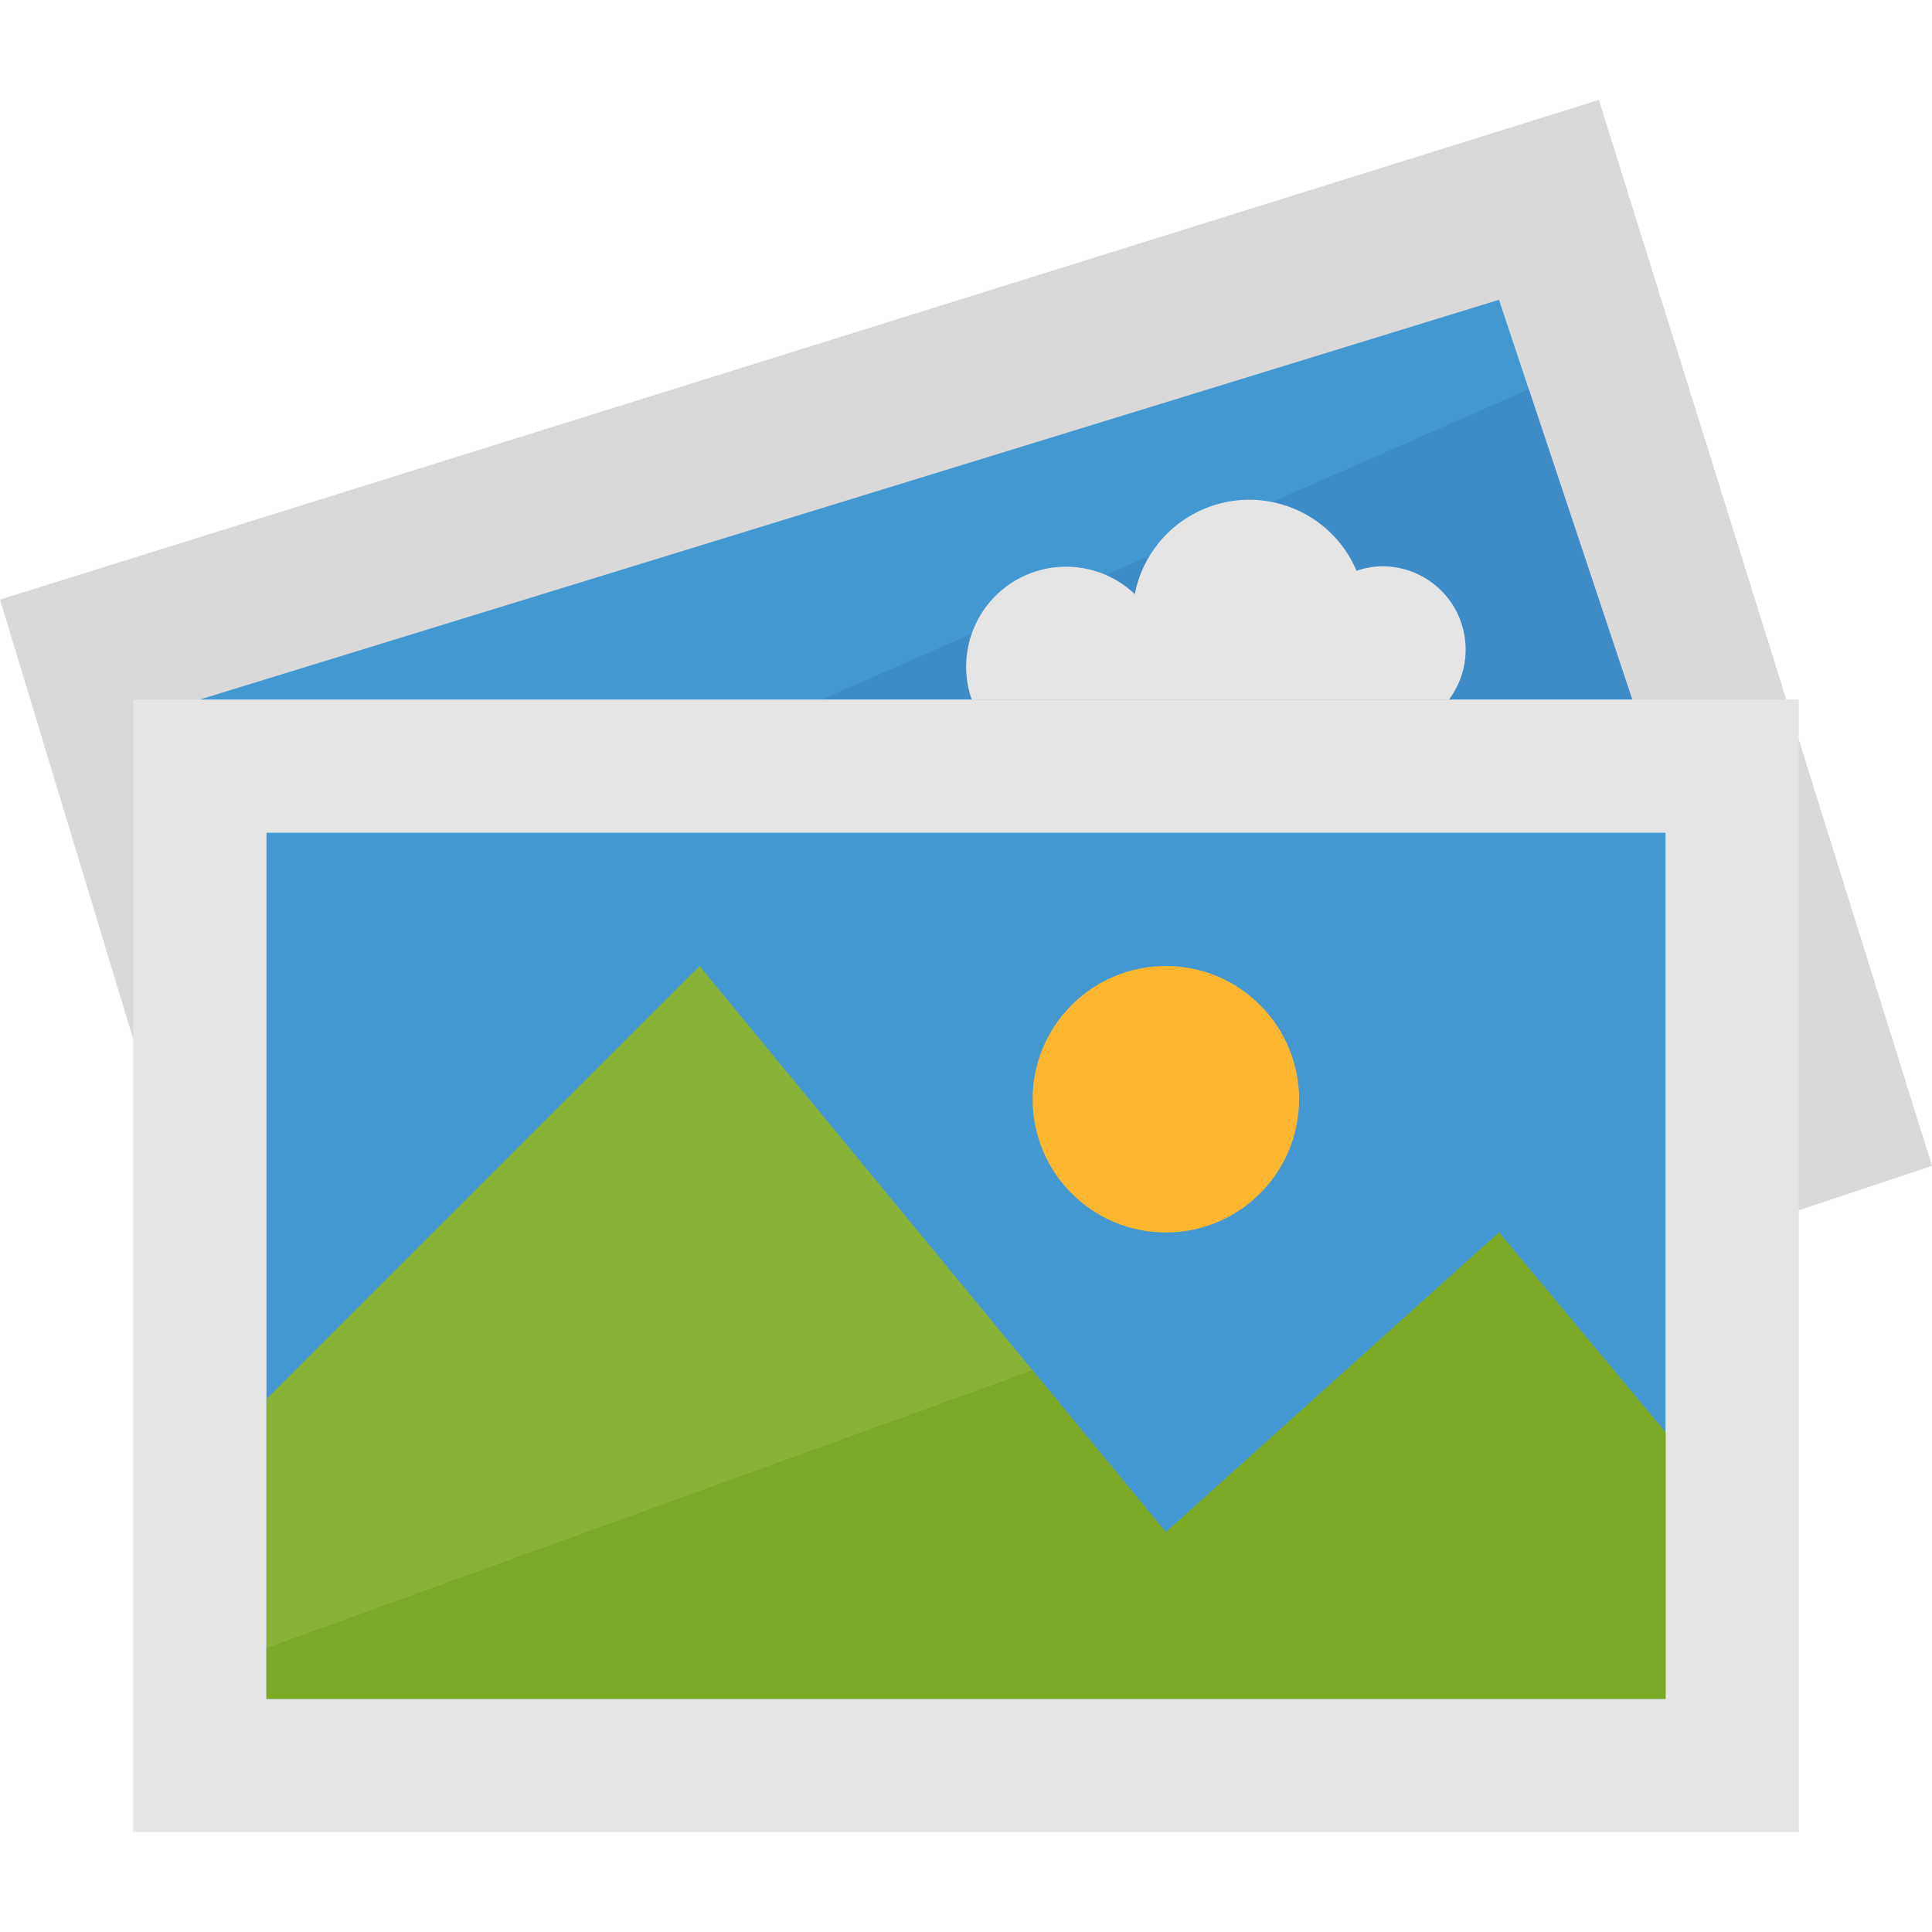 <?xml version="1.0" encoding="iso-8859-1"?>
<!-- Generator: Adobe Illustrator 19.0.0, SVG Export Plug-In . SVG Version: 6.00 Build 0)  -->
<svg version="1.1" id="Capa_1" xmlns="http://www.w3.org/2000/svg" xmlns:xlink="http://www.w3.org/1999/xlink" x="0px" y="0px"
	 viewBox="0 0 512 512" style="enable-background:new 0 0 512 512;" xml:space="preserve">
<polygon style="fill:#D9D9D9;" points="512,308.966 423.724,26.483 0,158.897 88.276,450.207 "/>
<polygon style="fill:#4398D1;" points="432.552,185.379 397.241,79.448 52.966,185.379 52.966,238.345 432.552,238.345 "/>
<polygon style="fill:#3E8CC7;" points="97.103,238.345 432.552,238.345 432.552,185.379 405.151,103.168 "/>
<g>
	<path style="fill:#E5E5E5;" d="M366.345,150.069c-2.33,0.035-4.643,0.433-6.85,1.192c-6.674-15.704-24.814-23.031-40.519-16.358
		c-9.445,4.017-16.287,12.456-18.247,22.537c-10.62-10.055-27.383-9.604-37.438,1.015c-6.806,7.186-9.039,17.576-5.782,26.924H384
		c7.309-9.754,5.341-23.587-4.414-30.897C375.764,151.614,371.121,150.069,366.345,150.069z"/>
	<rect x="35.31" y="185.379" style="fill:#E5E5E5;" width="441.379" height="300.138"/>
</g>
<rect x="70.621" y="220.69" style="fill:#4398D1;" width="370.759" height="229.517"/>
<polygon style="fill:#88B337;" points="308.966,406.069 185.379,256 70.621,370.759 70.621,450.207 441.379,450.207 
	441.379,379.586 397.241,326.621 "/>
<circle style="fill:#FDB62F;" cx="308.966" cy="291.31" r="35.31"/>
<polygon style="fill:#7BA825;" points="308.966,406.069 273.629,363.158 70.621,436.745 70.621,450.207 441.379,450.207 
	441.379,379.586 397.241,326.621 "/>
<g>
</g>
<g>
</g>
<g>
</g>
<g>
</g>
<g>
</g>
<g>
</g>
<g>
</g>
<g>
</g>
<g>
</g>
<g>
</g>
<g>
</g>
<g>
</g>
<g>
</g>
<g>
</g>
<g>
</g>
</svg>
